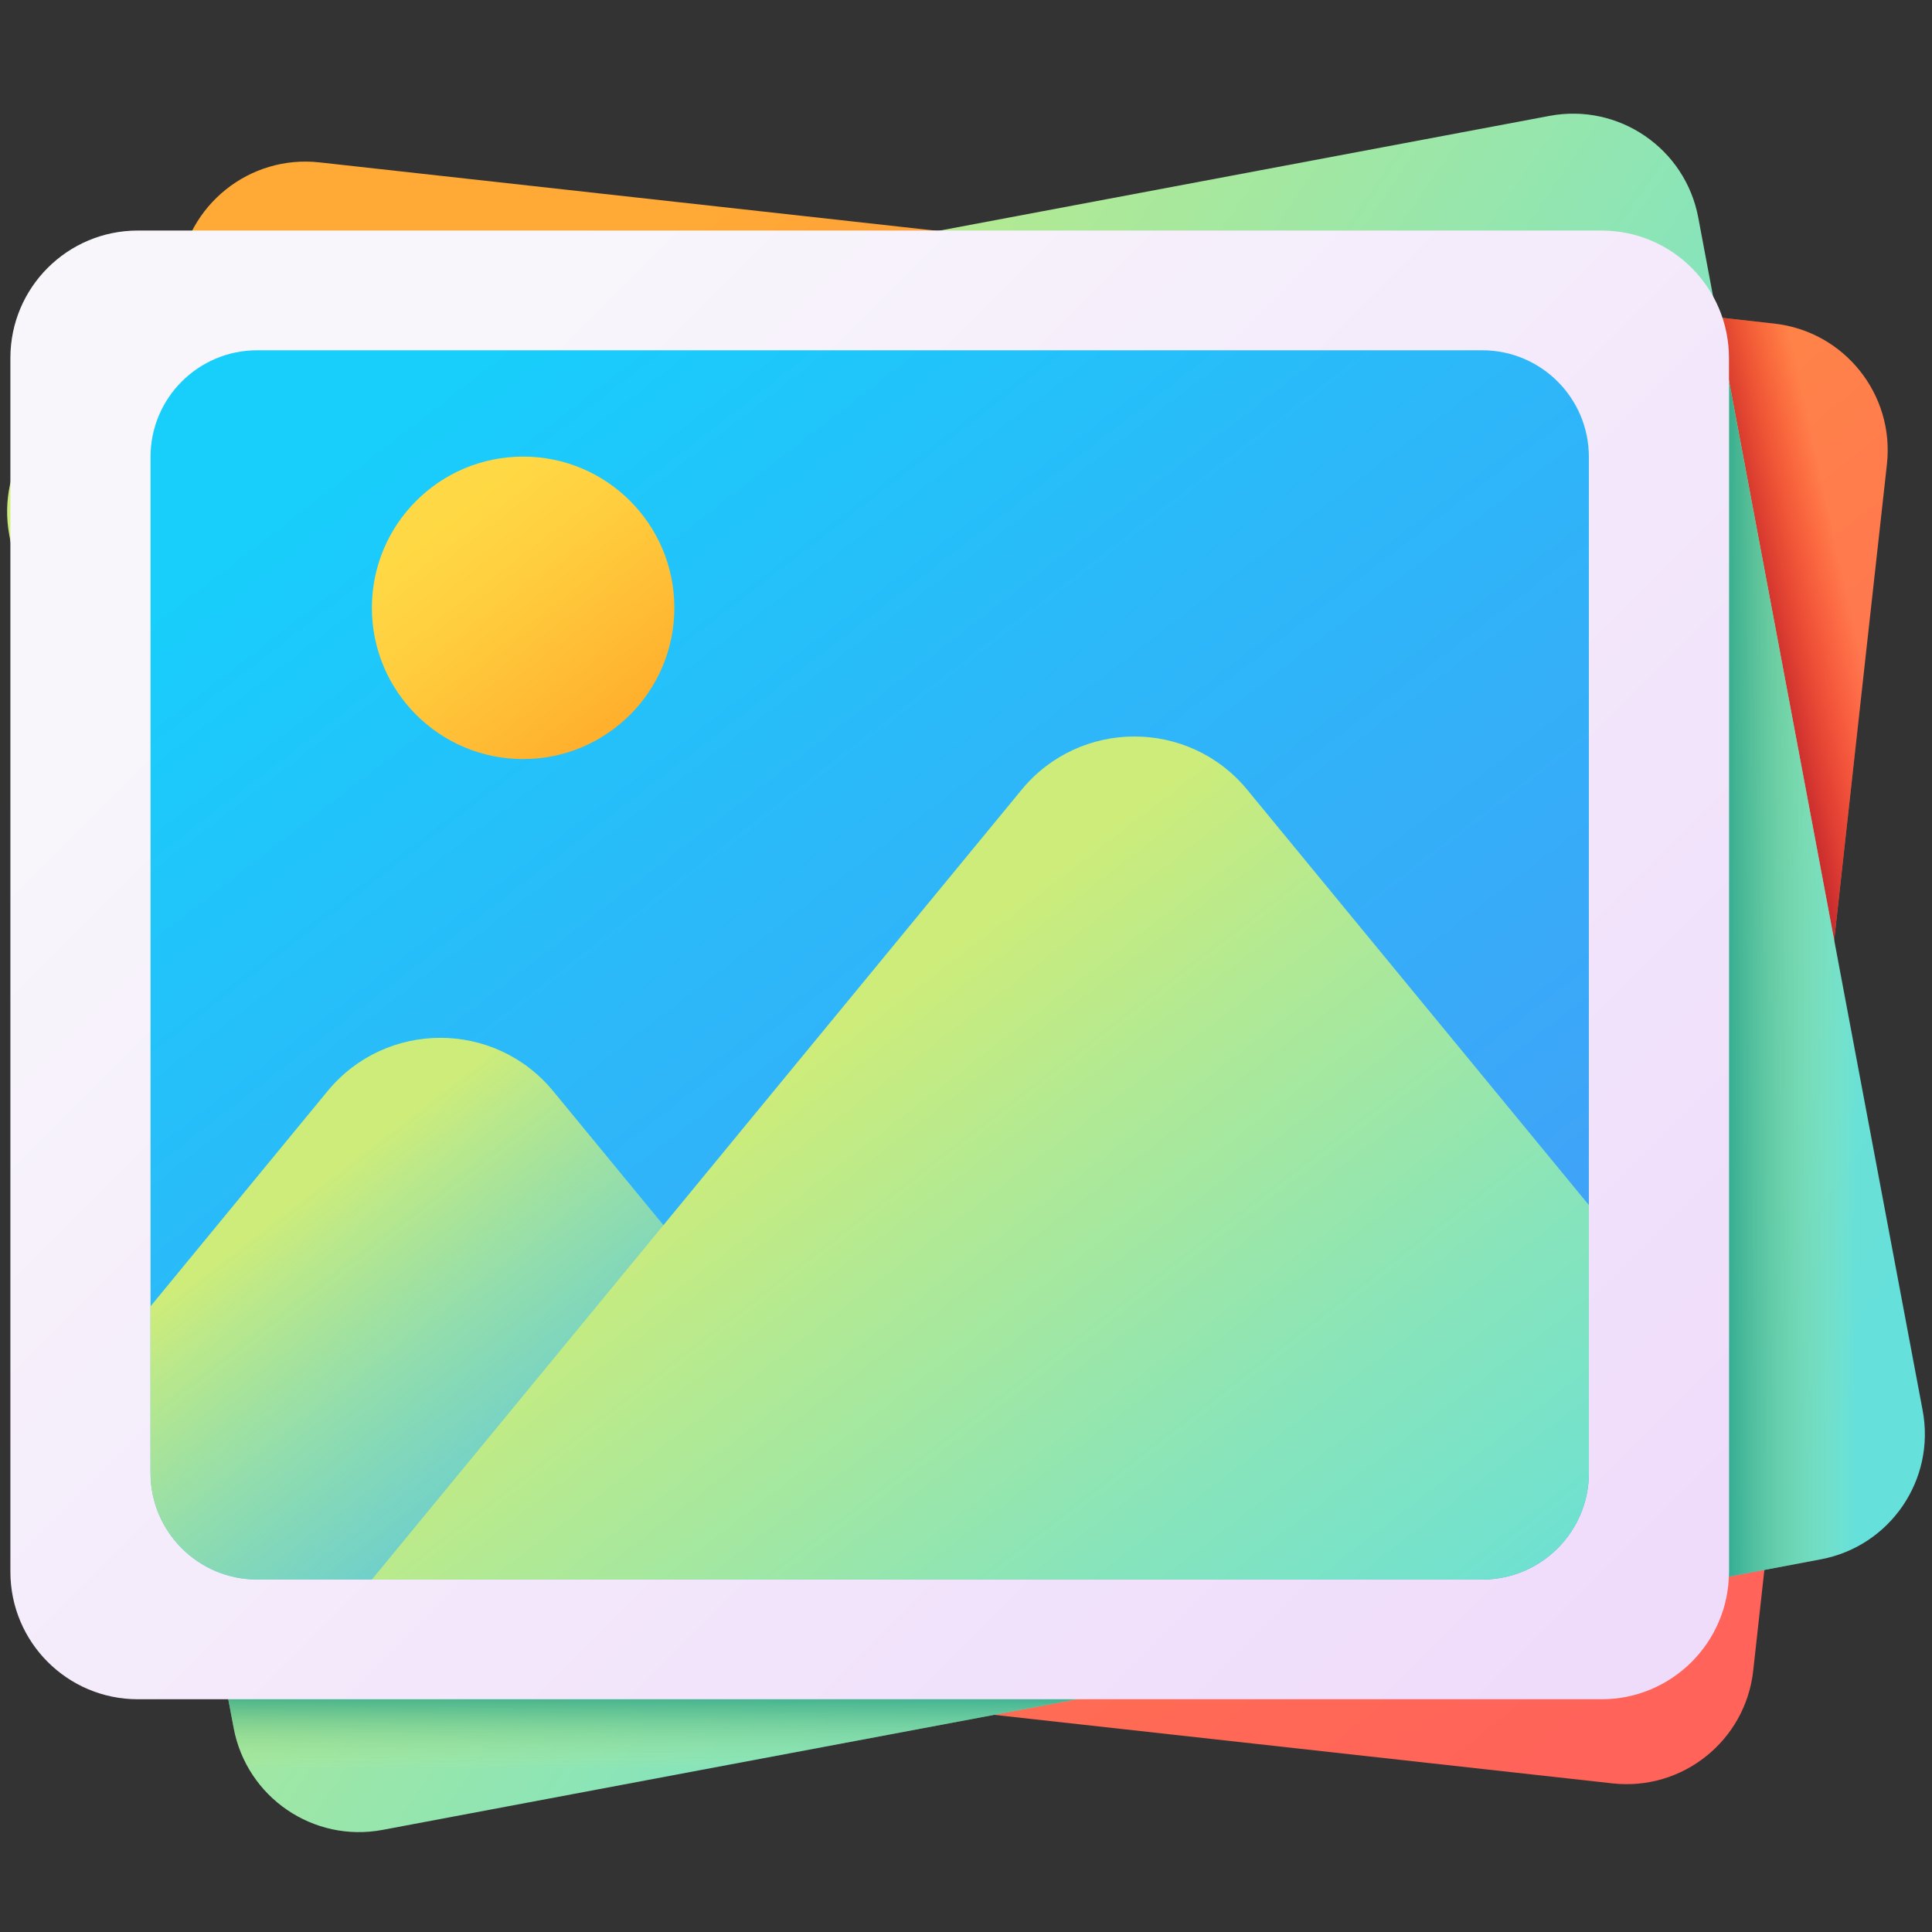 <svg width="66" height="66" viewBox="0 0 66 66" fill="none" xmlns="http://www.w3.org/2000/svg">
<rect x="0" y="0" width="66" height="66" fill="#333333" stroke="none"/>
<g id="picture" clip-path="url(#clip0_64_2243)">
<g id="Group">
<path id="Vector" d="M55.086 60.923L5.388 55.415C2.998 55.151 1.276 52.999 1.541 50.609L6.108 9.394C6.373 7.005 8.525 5.282 10.914 5.547L60.613 11.055C63.002 11.32 64.725 13.472 64.46 15.861L59.892 57.076C59.627 59.466 57.475 61.188 55.086 60.923Z" fill="url(#paint0_linear_64_2243)"/>
<path id="Vector_2" d="M64.459 15.861L62.658 32.116L58.655 10.838L60.613 11.055C63.002 11.32 64.724 13.471 64.459 15.861Z" fill="url(#paint1_linear_64_2243)"/>
<path id="Vector_3" d="M62.208 53.267L13.068 62.512C10.705 62.956 8.429 61.401 7.985 59.039L0.319 18.286C-0.126 15.923 1.429 13.648 3.792 13.203L52.932 3.959C55.295 3.514 57.571 5.069 58.015 7.432L65.681 48.184C66.126 50.547 64.571 52.823 62.208 53.267Z" fill="url(#paint2_linear_64_2243)"/>
<path id="Vector_4" d="M59.064 13.009V53.859L62.208 53.267C64.571 52.823 66.126 50.547 65.681 48.184L59.064 13.009Z" fill="url(#paint3_linear_64_2243)"/>
<path id="Vector_5" d="M7.751 57.795L7.985 59.038C8.429 61.401 10.705 62.956 13.068 62.512L38.14 57.795H7.751Z" fill="url(#paint4_linear_64_2243)"/>
<g id="Group_2">
<path id="Vector_6" d="M54.711 58.049H4.708C2.304 58.049 0.355 56.1 0.355 53.696V12.229C0.355 9.824 2.304 7.876 4.708 7.876H54.711C57.115 7.876 59.064 9.824 59.064 12.229V53.696C59.064 56.1 57.115 58.049 54.711 58.049Z" fill="url(#paint5_linear_64_2243)"/>
<path id="Vector_7" d="M50.635 53.959H8.785C6.773 53.959 5.142 52.328 5.142 50.316V15.609C5.142 13.597 6.773 11.966 8.785 11.966H50.635C52.647 11.966 54.278 13.597 54.278 15.609V50.316C54.278 52.328 52.647 53.959 50.635 53.959Z" fill="url(#paint6_linear_64_2243)"/>
<g id="Group_3">
<path id="Vector_8" d="M32.623 53.959H8.786C6.773 53.959 5.141 52.328 5.141 50.316V44.627L11.189 37.275C13.185 34.847 16.901 34.847 18.898 37.275L22.664 41.853L32.623 53.959Z" fill="url(#paint7_linear_64_2243)"/>
<path id="Vector_9" d="M54.279 41.168V50.316C54.279 52.329 52.647 53.959 50.634 53.959H12.704L22.664 41.853L34.899 26.98C36.895 24.553 40.612 24.553 42.608 26.98L54.279 41.168Z" fill="url(#paint8_linear_64_2243)"/>
</g>
<path id="Vector_10" d="M17.871 25.931C20.724 25.931 23.037 23.618 23.037 20.764C23.037 17.911 20.724 15.598 17.871 15.598C15.017 15.598 12.704 17.911 12.704 20.764C12.704 23.618 15.017 25.931 17.871 25.931Z" fill="url(#paint9_linear_64_2243)"/>
</g>
</g>
</g>
<defs>
<linearGradient id="paint0_linear_64_2243" x1="16.983" y1="13.217" x2="53.931" y2="59.361" gradientUnits="userSpaceOnUse">
<stop stop-color="#FFA936"/>
<stop offset="0.411" stop-color="#FF8548"/>
<stop offset="0.778" stop-color="#FF6C54"/>
<stop offset="1" stop-color="#FF6359"/>
</linearGradient>
<linearGradient id="paint1_linear_64_2243" x1="63.251" y1="20.905" x2="60.16" y2="21.587" gradientUnits="userSpaceOnUse">
<stop stop-color="#F82814" stop-opacity="0"/>
<stop offset="1" stop-color="#C0272D"/>
</linearGradient>
<linearGradient id="paint2_linear_64_2243" x1="11.834" y1="18.773" x2="60.653" y2="52.127" gradientUnits="userSpaceOnUse">
<stop stop-color="#CDEC7A"/>
<stop offset="0.216" stop-color="#B0E995"/>
<stop offset="0.561" stop-color="#87E4BB"/>
<stop offset="0.835" stop-color="#6EE1D2"/>
<stop offset="1" stop-color="#65E0DB"/>
</linearGradient>
<linearGradient id="paint3_linear_64_2243" x1="63.404" y1="33.434" x2="58.132" y2="33.434" gradientUnits="userSpaceOnUse">
<stop stop-color="#CDEC7A" stop-opacity="0"/>
<stop offset="0.235" stop-color="#9AD57D" stop-opacity="0.235"/>
<stop offset="0.604" stop-color="#51B482" stop-opacity="0.604"/>
<stop offset="0.868" stop-color="#239F85" stop-opacity="0.868"/>
<stop offset="1" stop-color="#119786"/>
</linearGradient>
<linearGradient id="paint4_linear_64_2243" x1="22.945" y1="60.458" x2="22.945" y2="57.334" gradientUnits="userSpaceOnUse">
<stop stop-color="#CDEC7A" stop-opacity="0"/>
<stop offset="0.235" stop-color="#9AD57D" stop-opacity="0.235"/>
<stop offset="0.604" stop-color="#51B482" stop-opacity="0.604"/>
<stop offset="0.868" stop-color="#239F85" stop-opacity="0.868"/>
<stop offset="1" stop-color="#119786"/>
</linearGradient>
<linearGradient id="paint5_linear_64_2243" x1="11.581" y1="14.834" x2="53.378" y2="56.63" gradientUnits="userSpaceOnUse">
<stop stop-color="#F8F6FB"/>
<stop offset="1" stop-color="#EFDCFB"/>
</linearGradient>
<linearGradient id="paint6_linear_64_2243" x1="14.729" y1="13.472" x2="55.495" y2="66.509" gradientUnits="userSpaceOnUse">
<stop stop-color="#18CEFB"/>
<stop offset="0.297" stop-color="#2BB9F9"/>
<stop offset="0.735" stop-color="#42A0F7"/>
<stop offset="1" stop-color="#4A97F6"/>
</linearGradient>
<linearGradient id="paint7_linear_64_2243" x1="9.953" y1="41.139" x2="27.812" y2="64.375" gradientUnits="userSpaceOnUse">
<stop stop-color="#CDEC7A"/>
<stop offset="0.215" stop-color="#B0E995" stop-opacity="0.784"/>
<stop offset="0.56" stop-color="#87E4BB" stop-opacity="0.439"/>
<stop offset="0.833" stop-color="#6EE1D2" stop-opacity="0.165"/>
<stop offset="0.999" stop-color="#65E0DB" stop-opacity="0"/>
</linearGradient>
<linearGradient id="paint8_linear_64_2243" x1="25.784" y1="37.535" x2="47.323" y2="65.558" gradientUnits="userSpaceOnUse">
<stop stop-color="#CDEC7A"/>
<stop offset="0.216" stop-color="#B0E995"/>
<stop offset="0.561" stop-color="#87E4BB"/>
<stop offset="0.835" stop-color="#6EE1D2"/>
<stop offset="1" stop-color="#65E0DB"/>
</linearGradient>
<linearGradient id="paint9_linear_64_2243" x1="15.304" y1="17.425" x2="22.289" y2="26.512" gradientUnits="userSpaceOnUse">
<stop stop-color="#FFD945"/>
<stop offset="0.304" stop-color="#FFCD3E"/>
<stop offset="0.856" stop-color="#FFAD2B"/>
<stop offset="1" stop-color="#FFA325"/>
</linearGradient>
<clipPath id="clip0_64_2243">
<rect width="65.515" height="65.515" fill="white" transform="translate(0.243 0.478)"/>
</clipPath>
</defs>
</svg>
